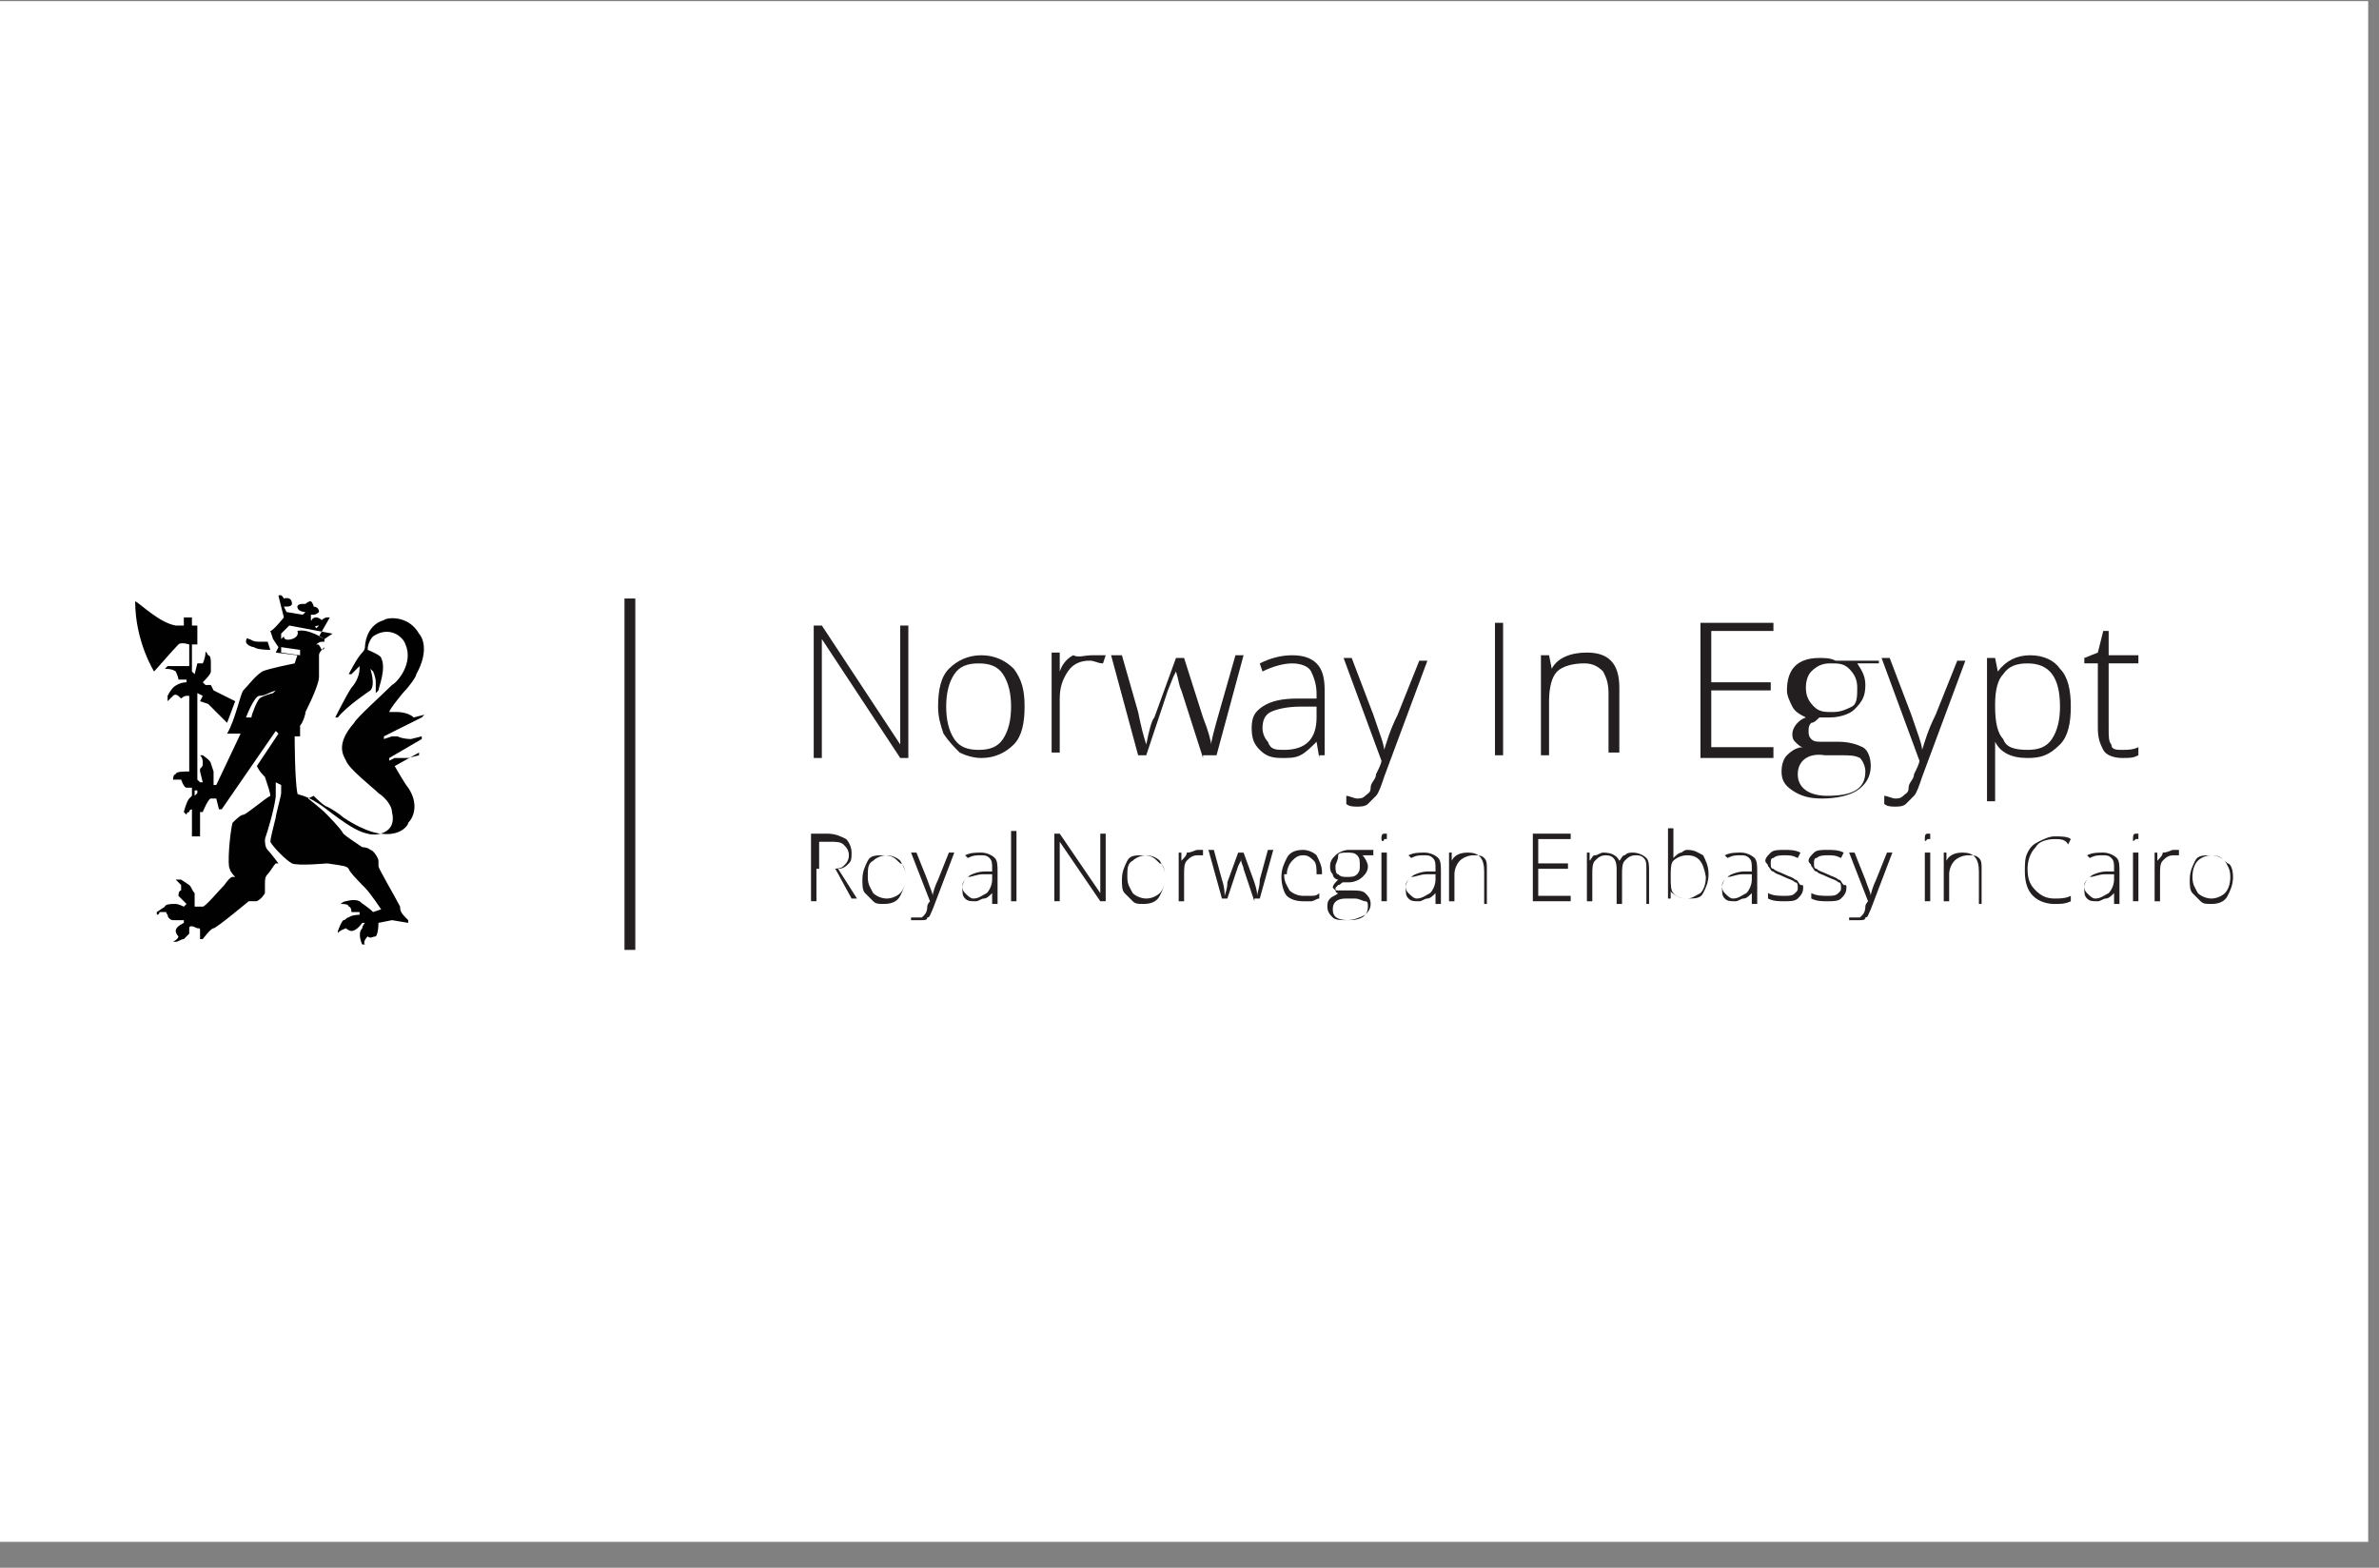 <svg width="88" height="58" viewBox="0 0 88 58" fill="none" xmlns="http://www.w3.org/2000/svg">
<rect x="0" y="0" width="88" height="58" fill="#808080" stroke="none"/>
<g id="Client Logo">
<path id="Vector" d="M87.6 0.042H0V57.042H87.6V0.042Z" fill="white"/>
<path id="Vector_2" d="M82.6 22.042H5V35.142H82.6V22.042Z" fill="white"/>
<path id="Vector_3" d="M33.6 28.042H33.3L30.4 23.642C30.4 24.142 30.4 24.542 30.4 24.842V28.042H30.1V23.142H30.4L33.3 27.542C33.3 27.142 33.3 26.742 33.3 26.342V23.142H33.6V28.042Z" fill="#231F20"/>
<path id="Vector_4" d="M37.9 26.142C37.9 26.742 37.8 27.242 37.5 27.543C37.2 27.843 36.8 28.043 36.3 28.043C36 28.043 35.7 27.942 35.5 27.843C35.3 27.642 35.1 27.442 34.9 27.142C34.8 26.843 34.7 26.543 34.7 26.142C34.7 25.543 34.8 25.043 35.1 24.742C35.4 24.442 35.8 24.242 36.3 24.242C36.8 24.242 37.2 24.442 37.5 24.742C37.8 25.142 37.9 25.543 37.9 26.142ZM35 26.142C35 26.642 35.1 27.043 35.3 27.343C35.5 27.642 35.8 27.742 36.2 27.742C36.6 27.742 36.9 27.642 37.1 27.343C37.3 27.043 37.4 26.642 37.4 26.142C37.4 25.642 37.3 25.242 37.1 24.942C36.9 24.642 36.6 24.543 36.2 24.543C35.8 24.543 35.5 24.642 35.3 24.942C35.1 25.242 35 25.642 35 26.142Z" fill="#231F20"/>
<path id="Vector_5" d="M40.4 24.242C40.6 24.242 40.7 24.242 40.9 24.242L40.8 24.542C40.6 24.542 40.5 24.442 40.3 24.442C40 24.442 39.7 24.542 39.5 24.842C39.3 25.142 39.2 25.442 39.2 25.842V27.842H38.9V24.142H39.2V24.842C39.3 24.542 39.5 24.342 39.7 24.242C39.9 24.342 40.1 24.242 40.4 24.242Z" fill="#231F20"/>
<path id="Vector_6" d="M44.5 28.043L43.7 25.543C43.6 25.343 43.6 25.142 43.5 24.843L43.4 25.043L43.2 25.543L42.4 27.942H42.1L41.1 24.242H41.5L42.1 26.343C42.2 26.843 42.3 27.242 42.4 27.543C42.5 27.043 42.6 26.642 42.7 26.543L43.5 24.343H43.8L44.5 26.543C44.7 27.043 44.8 27.442 44.8 27.543C44.8 27.442 44.9 27.043 45.1 26.343L45.7 24.242H46L45 27.942H44.5V28.043Z" fill="#231F20"/>
<path id="Vector_7" d="M48.8 28.043L48.7 27.442C48.5 27.642 48.3 27.843 48.1 27.942C47.9 28.043 47.7 28.043 47.4 28.043C47 28.043 46.8 27.942 46.6 27.742C46.4 27.543 46.3 27.343 46.3 26.942C46.3 26.543 46.4 26.343 46.7 26.142C47 25.942 47.4 25.843 48 25.843H48.7V25.642C48.7 25.343 48.6 25.043 48.5 24.843C48.4 24.642 48.1 24.543 47.8 24.543C47.5 24.543 47.1 24.642 46.7 24.843L46.6 24.543C47 24.343 47.4 24.242 47.8 24.242C48.2 24.242 48.5 24.343 48.7 24.543C48.9 24.742 49 25.043 49 25.543V27.942H48.8V28.043ZM47.5 27.742C47.9 27.742 48.2 27.642 48.4 27.442C48.6 27.242 48.7 26.942 48.7 26.543V26.142H48.1C47.6 26.142 47.2 26.242 47 26.343C46.8 26.442 46.7 26.642 46.7 26.942C46.7 27.142 46.8 27.343 46.9 27.442C47 27.742 47.2 27.742 47.5 27.742Z" fill="#231F20"/>
<path id="Vector_8" d="M49.7 24.342H50L50.8 26.442C51 27.042 51.2 27.542 51.2 27.742C51.3 27.442 51.4 27.042 51.7 26.442L52.5 24.442H52.8L51.2 28.742C51.1 29.042 51 29.342 50.9 29.442C50.8 29.542 50.7 29.642 50.6 29.742C50.5 29.842 50.3 29.842 50.2 29.842C50.1 29.842 49.9 29.842 49.8 29.742V29.442C49.9 29.442 50.1 29.542 50.2 29.542C50.3 29.542 50.4 29.542 50.5 29.442C50.6 29.342 50.7 29.342 50.7 29.142C50.7 28.942 50.9 28.842 50.9 28.642C51 28.442 51.1 28.242 51.1 28.142L49.7 24.342Z" fill="#231F20"/>
<path id="Vector_9" d="M55.6 23.042H55.3V27.942H55.6V23.042Z" fill="#231F20"/>
<path id="Vector_10" d="M59.5 28.042V25.642C59.5 25.242 59.4 25.042 59.3 24.842C59.1 24.642 58.9 24.542 58.6 24.542C58.2 24.542 57.8 24.642 57.6 24.842C57.4 25.042 57.3 25.442 57.3 25.942V27.942H57V24.242H57.3L57.4 24.742C57.6 24.342 58.1 24.142 58.7 24.142C59.5 24.142 59.9 24.542 59.9 25.442V27.842H59.5V28.042Z" fill="#231F20"/>
<path id="Vector_11" d="M65.6 28.042H62.9V23.042H65.6V23.343H63.3V25.242H65.5V25.542H63.3V27.642H65.6V28.042Z" fill="#231F20"/>
<path id="Vector_12" d="M69.5 24.342V24.542H68.7C68.9 24.842 69 25.042 69 25.342C69 25.742 68.9 25.942 68.6 26.242C68.4 26.442 68 26.542 67.7 26.542C67.5 26.542 67.4 26.542 67.3 26.542C67.2 26.642 67.1 26.742 67 26.742C66.9 26.842 66.9 26.942 66.9 27.042C66.9 27.142 66.9 27.242 67 27.342C67.1 27.442 67.2 27.442 67.4 27.442H68C68.4 27.442 68.7 27.542 68.9 27.642C69.1 27.742 69.2 28.042 69.2 28.342C69.2 28.742 69 29.042 68.7 29.242C68.4 29.442 67.9 29.542 67.4 29.542C66.9 29.542 66.6 29.442 66.3 29.242C66 29.042 65.9 28.842 65.9 28.542C65.9 28.242 66 28.042 66.1 27.942C66.3 27.742 66.5 27.642 66.7 27.642C66.6 27.642 66.5 27.542 66.4 27.442C66.3 27.342 66.3 27.242 66.3 27.142C66.3 26.942 66.5 26.642 66.8 26.542C66.6 26.442 66.4 26.342 66.3 26.142C66.2 25.942 66.1 25.742 66.1 25.542C66.1 25.142 66.2 24.842 66.4 24.642C66.6 24.442 66.9 24.342 67.3 24.342C67.5 24.342 67.7 24.342 67.9 24.442H69.5V24.342ZM66.5 28.642C66.5 29.142 66.9 29.442 67.6 29.442C68.6 29.442 69 29.142 69 28.542C69 28.342 68.9 28.142 68.8 28.042C68.6 27.942 68.4 27.942 68.1 27.942H67.5C66.9 27.842 66.5 28.142 66.5 28.642ZM66.8 25.442C66.8 25.742 66.9 25.942 67.1 26.142C67.3 26.342 67.5 26.342 67.8 26.342C68.1 26.342 68.3 26.242 68.5 26.142C68.7 26.042 68.7 25.742 68.7 25.442C68.7 25.142 68.6 24.942 68.4 24.742C68.2 24.542 68 24.542 67.7 24.542C67.4 24.542 67.2 24.642 67 24.842C66.9 24.942 66.8 25.142 66.8 25.442Z" fill="#231F20"/>
<path id="Vector_13" d="M69.6 24.342H69.9L70.7 26.442C70.9 27.042 71.1 27.542 71.1 27.742C71.2 27.442 71.3 27.042 71.6 26.442L72.4 24.442H72.7L71.1 28.742C71 29.042 70.9 29.342 70.8 29.442C70.7 29.542 70.6 29.642 70.5 29.742C70.4 29.842 70.2 29.842 70.1 29.842C70 29.842 69.8 29.842 69.7 29.742V29.442C69.8 29.442 70 29.542 70.1 29.542C70.2 29.542 70.3 29.542 70.4 29.442C70.5 29.342 70.6 29.342 70.6 29.142C70.6 28.942 70.8 28.842 70.8 28.642C70.9 28.442 71 28.242 71 28.142L69.6 24.342Z" fill="#231F20"/>
<path id="Vector_14" d="M75 28.043C74.4 28.043 74 27.843 73.8 27.442V27.742C73.8 27.942 73.8 28.043 73.8 28.242V29.642H73.5V24.343H73.8L73.9 24.843C74.2 24.442 74.6 24.242 75.1 24.242C75.6 24.242 76 24.442 76.2 24.742C76.5 25.043 76.6 25.543 76.6 26.142C76.6 26.742 76.5 27.242 76.2 27.543C75.8 27.942 75.5 28.043 75 28.043ZM75 27.742C75.4 27.742 75.7 27.642 75.9 27.343C76.1 27.043 76.2 26.642 76.2 26.142C76.2 25.043 75.8 24.543 75 24.543C74.6 24.543 74.3 24.642 74.1 24.942C73.9 25.142 73.8 25.543 73.8 26.043V26.142C73.8 26.742 73.9 27.142 74.1 27.343C74.2 27.642 74.5 27.742 75 27.742Z" fill="#231F20"/>
<path id="Vector_15" d="M78.5 27.742C78.7 27.742 78.9 27.742 79.1 27.642V27.942C78.9 28.042 78.8 28.042 78.5 28.042C78.2 28.042 77.9 27.942 77.8 27.742C77.7 27.542 77.6 27.342 77.6 26.942V24.542H77.1V24.342L77.6 24.142L77.8 23.342H78V24.242H79.1V24.542H78V26.942C78 27.242 78 27.442 78.1 27.542C78.1 27.742 78.3 27.742 78.5 27.742Z" fill="#231F20"/>
<path id="Vector_16" d="M30.2 32.242V33.342H30V30.842H30.6C30.9 30.842 31.1 30.942 31.3 31.042C31.4 31.142 31.5 31.342 31.5 31.542C31.5 31.742 31.5 31.842 31.4 31.942C31.3 32.042 31.2 32.142 31 32.142L31.7 33.242H31.5L30.9 32.142H30.2V32.242ZM30.2 32.142H30.7C30.9 32.142 31.1 32.142 31.2 32.042C31.3 31.942 31.4 31.842 31.4 31.642C31.4 31.442 31.3 31.342 31.2 31.242C31.1 31.142 30.9 31.142 30.7 31.142H30.3V32.142H30.2Z" fill="#231F20"/>
<path id="Vector_17" d="M33.5 32.442C33.5 32.742 33.4 32.942 33.3 33.142C33.2 33.342 33 33.442 32.7 33.442C32.5 33.442 32.4 33.442 32.3 33.342C32.2 33.242 32.1 33.142 32 33.042C31.9 32.942 31.9 32.742 31.9 32.542C31.9 32.242 32 32.042 32.1 31.842C32.2 31.642 32.4 31.642 32.7 31.642C33 31.642 33.1 31.742 33.3 31.942C33.4 31.942 33.5 32.142 33.5 32.442ZM32.1 32.442C32.1 32.742 32.2 32.842 32.3 33.042C32.4 33.142 32.6 33.242 32.8 33.242C33 33.242 33.2 33.142 33.3 33.042C33.4 32.942 33.5 32.742 33.5 32.442C33.5 32.142 33.4 32.042 33.3 31.842C33.2 31.742 33 31.642 32.8 31.642C32.6 31.642 32.4 31.742 32.3 31.842C32.1 31.942 32.1 32.142 32.1 32.442Z" fill="#231F20"/>
<path id="Vector_18" d="M33.7 31.542H33.9L34.3 32.542C34.4 32.842 34.5 33.042 34.5 33.142C34.5 33.042 34.6 32.742 34.7 32.542L35.1 31.542H35.3L34.5 33.642C34.4 33.842 34.4 33.943 34.3 33.943C34.3 34.042 34.2 34.042 34.1 34.042C34 34.042 34 34.042 33.9 34.042C33.8 34.042 33.8 34.042 33.7 34.042V33.943C33.8 33.943 33.8 33.943 33.9 33.943C34 33.943 34 33.943 34.1 33.943L34.2 33.843C34.2 33.843 34.3 33.742 34.3 33.542C34.3 33.442 34.4 33.343 34.4 33.343L33.7 31.542Z" fill="#231F20"/>
<path id="Vector_19" d="M36.7 33.343V33.042C36.6 33.142 36.5 33.242 36.4 33.242C36.3 33.242 36.2 33.343 36.1 33.343C35.9 33.343 35.8 33.343 35.7 33.242C35.6 33.142 35.6 33.042 35.6 32.843C35.6 32.642 35.7 32.542 35.8 32.443C35.9 32.343 36.2 32.242 36.4 32.242H36.7V32.142C36.7 31.942 36.7 31.843 36.6 31.742C36.5 31.642 36.4 31.642 36.3 31.642C36.1 31.642 36 31.642 35.8 31.742L35.7 31.642C35.9 31.542 36.1 31.542 36.3 31.542C36.5 31.542 36.7 31.642 36.8 31.742C36.9 31.843 36.9 32.042 36.9 32.242V33.443H36.7V33.343ZM36 33.242C36.2 33.242 36.3 33.142 36.5 33.042C36.6 32.942 36.7 32.742 36.7 32.542V32.343H36.4C36.1 32.343 36 32.443 35.8 32.443C35.7 32.542 35.6 32.642 35.6 32.742C35.6 32.843 35.6 32.942 35.7 33.042C35.8 33.142 35.9 33.242 36 33.242Z" fill="#231F20"/>
<path id="Vector_20" d="M37.6 30.742H37.4V33.343H37.6V30.742Z" fill="#231F20"/>
<path id="Vector_21" d="M40.9 33.342H40.7L39.2 31.142C39.2 31.442 39.2 31.642 39.2 31.742V33.342H39V30.842H39.2L40.7 33.042C40.7 32.842 40.7 32.642 40.7 32.442V30.842H40.9V33.342Z" fill="#231F20"/>
<path id="Vector_22" d="M43.1 32.442C43.1 32.742 43 32.942 42.9 33.142C42.8 33.342 42.6 33.442 42.3 33.442C42.1 33.442 42 33.442 41.9 33.342C41.8 33.242 41.7 33.142 41.6 33.042C41.5 32.942 41.5 32.742 41.5 32.542C41.5 32.242 41.6 32.042 41.7 31.842C41.8 31.642 42 31.642 42.3 31.642C42.6 31.642 42.7 31.742 42.9 31.942C43 31.942 43.1 32.142 43.1 32.442ZM41.7 32.442C41.7 32.742 41.8 32.842 41.9 33.042C42 33.142 42.2 33.242 42.4 33.242C42.6 33.242 42.8 33.142 42.9 33.042C43 32.942 43.1 32.742 43.1 32.442C43.1 32.142 43 32.042 42.9 31.842C42.8 31.742 42.6 31.642 42.4 31.642C42.2 31.642 42 31.742 41.9 31.842C41.7 31.942 41.7 32.142 41.7 32.442Z" fill="#231F20"/>
<path id="Vector_23" d="M44.3 31.442C44.4 31.442 44.5 31.442 44.5 31.442V31.642C44.4 31.642 44.3 31.642 44.3 31.642C44.1 31.642 44 31.742 43.9 31.843C43.8 31.942 43.8 32.142 43.8 32.343V33.343H43.6V31.543H43.7V31.843C43.8 31.742 43.9 31.642 43.9 31.543C44.1 31.543 44.2 31.442 44.3 31.442Z" fill="#231F20"/>
<path id="Vector_24" d="M46.4 33.343L46 32.142C46 32.042 45.9 31.942 45.9 31.742V31.843L45.8 32.042L45.4 33.242H45.2L44.7 31.442H44.9L45.2 32.542C45.3 32.843 45.3 33.042 45.3 33.142C45.4 32.843 45.4 32.742 45.4 32.642L45.8 31.543H46L46.4 32.642C46.5 32.943 46.5 33.042 46.5 33.142C46.5 33.042 46.6 32.843 46.6 32.542L46.9 31.442H47.1L46.6 33.242H46.4V33.343Z" fill="#231F20"/>
<path id="Vector_25" d="M48.2 33.343C47.9 33.343 47.7 33.242 47.6 33.142C47.5 33.042 47.4 32.742 47.4 32.443C47.4 32.142 47.5 31.942 47.6 31.742C47.7 31.543 47.9 31.442 48.2 31.442C48.4 31.442 48.6 31.543 48.7 31.642C48.8 31.843 48.9 32.042 48.9 32.242V32.343H47.5C47.5 32.642 47.6 32.742 47.7 32.943C47.8 33.042 48 33.142 48.2 33.142C48.3 33.142 48.4 33.142 48.5 33.142C48.6 33.142 48.7 33.142 48.8 33.042V33.242C48.7 33.242 48.6 33.343 48.5 33.343C48.4 33.343 48.3 33.343 48.2 33.343ZM48.2 31.642C48 31.642 47.9 31.742 47.8 31.843C47.7 31.942 47.6 32.142 47.6 32.343H48.7C48.7 32.142 48.7 31.942 48.6 31.843C48.4 31.642 48.3 31.642 48.2 31.642Z" fill="#231F20"/>
<path id="Vector_26" d="M50.8 31.543V31.642H50.4C50.5 31.742 50.6 31.942 50.6 32.042C50.6 32.242 50.5 32.343 50.4 32.443C50.3 32.542 50.1 32.642 49.9 32.642C49.8 32.642 49.8 32.642 49.7 32.642C49.6 32.642 49.6 32.742 49.5 32.742L49.4 32.843C49.4 32.943 49.4 32.943 49.5 32.943C49.5 32.943 49.6 32.943 49.7 32.943H50C50.2 32.943 50.4 32.943 50.5 33.042C50.6 33.142 50.7 33.242 50.7 33.443C50.7 33.642 50.6 33.742 50.5 33.843C50.3 33.943 50.1 34.042 49.8 34.042C49.6 34.042 49.4 34.042 49.3 33.943C49.2 33.843 49.1 33.742 49.1 33.542C49.1 33.443 49.1 33.343 49.2 33.242C49.3 33.142 49.4 33.142 49.5 33.042C49.4 33.042 49.4 32.943 49.4 32.943L49.3 32.843C49.3 32.742 49.4 32.642 49.5 32.542C49.4 32.542 49.3 32.443 49.3 32.343C49.2 32.242 49.2 32.142 49.2 32.042C49.2 31.843 49.3 31.742 49.4 31.642C49.5 31.543 49.7 31.442 49.9 31.442C50 31.442 50.1 31.442 50.2 31.442H50.8V31.543ZM49.3 33.642C49.3 33.943 49.5 34.042 49.9 34.042C50.4 34.042 50.6 33.843 50.6 33.542C50.6 33.443 50.6 33.343 50.5 33.343C50.4 33.343 50.3 33.242 50.1 33.242H49.8C49.5 33.242 49.3 33.343 49.3 33.642ZM49.4 32.042C49.4 32.142 49.4 32.343 49.5 32.343C49.6 32.443 49.7 32.443 49.8 32.443C50 32.443 50.1 32.443 50.2 32.343C50.3 32.242 50.3 32.142 50.3 32.042C50.3 31.843 50.3 31.742 50.2 31.642C50.1 31.543 50 31.543 49.8 31.543C49.7 31.543 49.5 31.543 49.5 31.642C49.5 31.843 49.4 31.942 49.4 32.042Z" fill="#231F20"/>
<path id="Vector_27" d="M51.1 31.042C51.1 30.942 51.1 30.842 51.2 30.842H51.3V30.942C51.3 31.042 51.3 31.042 51.3 31.042C51.3 31.042 51.3 31.042 51.2 31.042C51.2 31.142 51.1 31.142 51.1 31.042ZM51.3 33.342H51.1V31.542H51.3V33.342Z" fill="#231F20"/>
<path id="Vector_28" d="M53.1 33.343V33.042C53 33.142 52.9 33.242 52.8 33.242C52.7 33.242 52.6 33.343 52.5 33.343C52.3 33.343 52.2 33.343 52.1 33.242C52 33.142 52 33.042 52 32.843C52 32.642 52.1 32.542 52.2 32.443C52.3 32.343 52.6 32.242 52.8 32.242H53.1V32.142C53.1 31.942 53.1 31.843 53 31.742C52.9 31.642 52.8 31.642 52.7 31.642C52.5 31.642 52.4 31.642 52.2 31.742L52.1 31.642C52.3 31.542 52.5 31.542 52.7 31.542C52.9 31.542 53.1 31.642 53.2 31.742C53.3 31.843 53.3 32.042 53.3 32.242V33.443H53.1V33.343ZM52.4 33.242C52.6 33.242 52.7 33.142 52.9 33.042C53 32.942 53.1 32.742 53.1 32.542V32.343H52.8C52.5 32.343 52.4 32.443 52.2 32.443C52.1 32.542 52 32.642 52 32.742C52 32.843 52 32.942 52.1 33.042C52.2 33.142 52.3 33.242 52.4 33.242Z" fill="#231F20"/>
<path id="Vector_29" d="M55 33.343V32.142C55 31.942 55 31.843 54.9 31.742C54.8 31.642 54.7 31.642 54.5 31.642C54.3 31.642 54.1 31.742 54 31.843C53.9 31.942 53.8 32.142 53.8 32.343V33.343H53.6V31.542H53.7V31.843C53.8 31.642 54 31.542 54.3 31.542C54.7 31.542 54.9 31.742 54.9 32.242V33.443H55V33.343Z" fill="#231F20"/>
<path id="Vector_30" d="M58.1 33.342H56.7V30.842H58.1V31.042H56.9V31.942H58V32.142H56.9V33.142H58.1V33.342Z" fill="#231F20"/>
<path id="Vector_31" d="M60.9 33.343V32.142C60.9 31.942 60.9 31.843 60.8 31.742C60.7 31.642 60.6 31.642 60.5 31.642C60.3 31.642 60.2 31.742 60.1 31.843C60 31.942 60 32.142 60 32.343V33.443H59.8V32.142C59.8 31.842 59.7 31.642 59.4 31.642C59.2 31.642 59.1 31.742 59 31.843C58.9 31.942 58.9 32.142 58.9 32.343V33.343H58.7V31.542H58.8V31.843C58.9 31.742 58.9 31.642 59 31.642C59.1 31.642 59.2 31.542 59.3 31.542C59.6 31.542 59.8 31.642 59.9 31.843C60 31.742 60 31.642 60.1 31.642C60.2 31.542 60.3 31.542 60.4 31.542C60.6 31.542 60.8 31.642 60.9 31.742C61 31.843 61 32.042 61 32.242V33.443H60.9V33.343Z" fill="#231F20"/>
<path id="Vector_32" d="M62.4 31.442C62.7 31.442 62.8 31.542 63 31.642C63.1 31.842 63.2 32.042 63.2 32.342C63.2 32.642 63.1 32.842 63 33.042C62.9 33.242 62.7 33.242 62.4 33.242C62.3 33.242 62.2 33.242 62 33.142C61.9 33.042 61.8 33.042 61.8 32.942V33.242H61.7V30.642H61.9V31.342C61.9 31.442 61.9 31.542 61.9 31.642V31.742C62 31.642 62.1 31.542 62.2 31.542C62.2 31.542 62.3 31.442 62.4 31.442ZM62.4 31.642C62.2 31.642 62 31.742 61.9 31.842C61.8 31.942 61.8 32.142 61.8 32.442C61.8 32.742 61.8 32.942 61.9 33.042C62 33.142 62.1 33.242 62.4 33.242C62.6 33.242 62.7 33.142 62.9 33.042C63 32.942 63.1 32.742 63.1 32.442C63 31.842 62.8 31.642 62.4 31.642Z" fill="#231F20"/>
<path id="Vector_33" d="M64.8 33.343V33.042C64.7 33.142 64.6 33.242 64.5 33.242C64.4 33.242 64.3 33.343 64.2 33.343C64 33.343 63.9 33.343 63.8 33.242C63.7 33.142 63.7 33.042 63.7 32.843C63.7 32.642 63.8 32.542 63.9 32.443C64 32.343 64.3 32.242 64.5 32.242H64.8V32.142C64.8 31.942 64.8 31.843 64.7 31.742C64.6 31.642 64.5 31.642 64.4 31.642C64.2 31.642 64.1 31.642 63.9 31.742L63.8 31.642C64 31.542 64.2 31.542 64.4 31.542C64.6 31.542 64.8 31.642 64.9 31.742C65 31.843 65 32.042 65 32.242V33.443H64.8V33.343ZM64.1 33.242C64.3 33.242 64.4 33.142 64.6 33.042C64.7 32.942 64.8 32.742 64.8 32.542V32.343H64.5C64.2 32.343 64.1 32.443 63.9 32.443C63.8 32.542 63.7 32.642 63.7 32.742C63.7 32.843 63.7 32.942 63.8 33.042C63.9 33.142 64 33.242 64.1 33.242Z" fill="#231F20"/>
<path id="Vector_34" d="M66.7 32.843C66.7 33.042 66.6 33.142 66.5 33.242C66.4 33.343 66.2 33.343 66 33.343C65.8 33.343 65.6 33.343 65.4 33.242V33.042C65.6 33.142 65.8 33.142 66 33.142C66.2 33.142 66.3 33.142 66.4 33.042C66.5 32.943 66.5 32.943 66.5 32.843C66.5 32.742 66.5 32.642 66.4 32.642C66.3 32.542 66.2 32.542 66 32.443C65.8 32.343 65.7 32.343 65.6 32.242C65.5 32.242 65.5 32.142 65.4 32.042C65.4 31.942 65.3 31.942 65.3 31.843C65.3 31.742 65.4 31.642 65.5 31.543C65.6 31.442 65.8 31.442 66 31.442C66.2 31.442 66.4 31.442 66.6 31.543L66.5 31.742C66.3 31.642 66.2 31.642 66 31.642C65.9 31.642 65.7 31.642 65.6 31.742C65.5 31.742 65.5 31.843 65.5 31.942C65.5 32.042 65.5 32.142 65.6 32.142C65.7 32.242 65.8 32.242 66 32.343C66.2 32.443 66.3 32.443 66.4 32.542C66.5 32.542 66.5 32.642 66.6 32.742C66.7 32.742 66.7 32.742 66.7 32.843Z" fill="#231F20"/>
<path id="Vector_35" d="M68.3 32.843C68.3 33.042 68.2 33.142 68.1 33.242C68 33.343 67.8 33.343 67.6 33.343C67.4 33.343 67.2 33.343 67 33.242V33.042C67.2 33.142 67.4 33.142 67.6 33.142C67.8 33.142 67.9 33.142 68 33.042C68.1 32.943 68.1 32.943 68.1 32.843C68.1 32.742 68.1 32.642 68 32.642C67.9 32.542 67.8 32.542 67.6 32.443C67.4 32.343 67.3 32.343 67.2 32.242C67.1 32.242 67.1 32.142 67 32.042C67 31.942 66.9 31.942 66.9 31.843C66.9 31.742 67 31.642 67.1 31.543C67.2 31.442 67.4 31.442 67.6 31.442C67.8 31.442 68 31.442 68.2 31.543L68.1 31.742C67.9 31.642 67.8 31.642 67.6 31.642C67.5 31.642 67.3 31.642 67.2 31.742C67.1 31.742 67.1 31.843 67.1 31.942C67.1 32.042 67.1 32.142 67.2 32.142C67.3 32.242 67.4 32.242 67.6 32.343C67.8 32.443 67.9 32.443 68 32.542C68.1 32.542 68.1 32.642 68.2 32.742C68.3 32.742 68.3 32.742 68.3 32.843Z" fill="#231F20"/>
<path id="Vector_36" d="M68.4 31.542H68.6L69 32.542C69.1 32.842 69.2 33.042 69.2 33.142C69.2 33.042 69.3 32.742 69.4 32.542L69.8 31.542H70L69.2 33.642C69.1 33.842 69.1 33.943 69 33.943C69 34.042 68.9 34.042 68.8 34.042C68.7 34.042 68.7 34.042 68.6 34.042C68.5 34.042 68.5 34.042 68.4 34.042V33.943C68.5 33.943 68.5 33.943 68.6 33.943C68.7 33.943 68.7 33.943 68.8 33.943L68.9 33.843C68.9 33.843 69 33.742 69 33.542C69 33.442 69.1 33.343 69.1 33.343L68.4 31.542Z" fill="#231F20"/>
<path id="Vector_37" d="M71.2 31.042C71.2 30.942 71.2 30.842 71.3 30.842H71.4V30.942C71.4 31.042 71.4 31.042 71.4 31.042C71.4 31.042 71.4 31.042 71.3 31.042C71.2 31.142 71.2 31.142 71.2 31.042ZM71.4 33.342H71.2V31.542H71.4V33.342Z" fill="#231F20"/>
<path id="Vector_38" d="M73.3 33.343V32.142C73.3 31.942 73.3 31.843 73.2 31.742C73.1 31.642 73 31.642 72.8 31.642C72.6 31.642 72.4 31.742 72.3 31.843C72.2 31.942 72.1 32.142 72.1 32.343V33.343H71.9V31.542H72V31.843C72.1 31.642 72.3 31.542 72.6 31.542C73 31.542 73.2 31.742 73.2 32.242V33.443H73.3V33.343Z" fill="#231F20"/>
<path id="Vector_39" d="M76 31.043C75.7 31.043 75.4 31.142 75.3 31.343C75.1 31.543 75 31.843 75 32.142C75 32.542 75.1 32.742 75.3 32.943C75.5 33.142 75.7 33.242 76 33.242C76.2 33.242 76.4 33.242 76.6 33.142V33.343C76.4 33.443 76.2 33.443 76 33.443C75.7 33.443 75.4 33.343 75.2 33.142C75 32.943 74.9 32.642 74.9 32.242C74.9 31.942 74.9 31.742 75 31.543C75.1 31.343 75.2 31.242 75.4 31.142C75.6 31.043 75.8 30.942 76 30.942C76.2 30.942 76.5 30.942 76.6 31.043L76.5 31.242C76.4 31.043 76.2 31.043 76 31.043Z" fill="#231F20"/>
<path id="Vector_40" d="M78.2 33.343V33.042C78.1 33.142 78 33.242 77.9 33.242C77.8 33.242 77.7 33.343 77.6 33.343C77.4 33.343 77.3 33.343 77.2 33.242C77.1 33.142 77.1 33.042 77.1 32.843C77.1 32.642 77.2 32.542 77.3 32.443C77.4 32.343 77.7 32.242 77.9 32.242H78.2V32.142C78.2 31.942 78.2 31.843 78.1 31.742C78 31.642 77.9 31.642 77.8 31.642C77.6 31.642 77.5 31.642 77.3 31.742L77.2 31.642C77.4 31.542 77.6 31.542 77.8 31.542C78 31.542 78.2 31.642 78.3 31.742C78.4 31.843 78.4 32.042 78.4 32.242V33.443H78.2V33.343ZM77.5 33.242C77.7 33.242 77.8 33.142 78 33.042C78.1 32.942 78.2 32.742 78.2 32.542V32.343H77.9C77.6 32.343 77.5 32.443 77.3 32.443C77.2 32.542 77.1 32.642 77.1 32.742C77.1 32.843 77.1 32.942 77.2 33.042C77.3 33.142 77.4 33.242 77.5 33.242Z" fill="#231F20"/>
<path id="Vector_41" d="M78.9 31.042C78.9 30.942 78.9 30.842 79 30.842H79.1V30.942C79.1 31.042 79.1 31.042 79.1 31.042C79.1 31.042 79.1 31.042 79 31.042C78.9 31.142 78.9 31.142 78.9 31.042ZM79.1 33.342H78.9V31.542H79.1V33.342Z" fill="#231F20"/>
<path id="Vector_42" d="M80.4 31.442C80.5 31.442 80.6 31.442 80.6 31.442V31.642C80.5 31.642 80.4 31.642 80.4 31.642C80.2 31.642 80.1 31.742 80 31.843C79.9 31.942 79.9 32.142 79.9 32.343V33.343H79.7V31.543H79.8V31.843C79.9 31.742 80 31.642 80 31.543C80.2 31.543 80.3 31.442 80.4 31.442Z" fill="#231F20"/>
<path id="Vector_43" d="M82.6 32.442C82.6 32.742 82.5 32.942 82.4 33.142C82.3 33.342 82.1 33.442 81.8 33.442C81.6 33.442 81.5 33.442 81.4 33.342C81.3 33.242 81.2 33.142 81.1 33.042C81 32.942 81 32.742 81 32.542C81 32.242 81.1 32.042 81.2 31.842C81.3 31.642 81.5 31.642 81.8 31.642C82.1 31.642 82.2 31.742 82.4 31.942C82.5 31.942 82.6 32.142 82.6 32.442ZM81.1 32.442C81.1 32.742 81.2 32.842 81.3 33.042C81.4 33.142 81.6 33.242 81.8 33.242C82 33.242 82.2 33.142 82.3 33.042C82.4 32.942 82.5 32.742 82.5 32.442C82.5 32.142 82.4 32.042 82.3 31.842C82.2 31.742 82 31.642 81.8 31.642C81.6 31.642 81.4 31.742 81.3 31.842C81.2 31.942 81.1 32.142 81.1 32.442Z" fill="#231F20"/>
<path id="Vector_44" d="M10 24.043C10 24.043 9.5 24.043 9.4 23.942C9.3 23.942 9.1 23.843 9.1 23.742C9.1 23.742 9.1 23.543 9.2 23.642C9.3 23.642 9.3 23.742 9.6 23.742C9.7 23.742 9.8 23.742 9.9 23.742L10 24.043Z" fill="#010101"/>
<path id="Vector_45" d="M14.7 26.342H14.4C14.4 26.242 14.9 25.642 14.9 25.642C15.1 25.442 15.4 25.042 15.4 24.942C15.9 24.042 15.6 23.542 15.5 23.442C15.1 22.742 14.3 22.842 14.2 22.942C13.5 23.142 13.5 23.942 13.5 23.942C13.5 23.942 13.5 24.042 13.4 24.142C13.2 24.342 12.9 24.942 12.9 24.942H13L13.3 24.642V24.742C13.3 25.042 13.1 25.342 13 25.442C12.8 25.742 12.4 26.542 12.4 26.542H12.5C12.8 26.142 13.7 25.542 13.7 25.542C13.9 25.342 13.7 24.742 13.7 24.742L13.8 24.842C13.8 24.842 13.9 25.042 13.9 25.242C13.9 25.342 13.9 25.642 13.9 25.642L14 25.542C14 25.442 14.3 24.742 14.1 24.342C14.1 24.242 13.6 24.042 13.6 24.042C13.6 23.842 13.7 23.642 13.8 23.542C14.4 23.142 14.9 23.542 15 23.842C15.3 24.542 14.7 25.242 14.5 25.342C14.1 25.742 13.2 26.542 13.1 26.742C12.4 27.542 12.7 27.942 12.8 28.142C12.9 28.442 13.8 29.142 14 29.342C14.3 29.542 14.5 29.842 14.5 30.042C14.7 30.842 13.9 30.942 13.6 30.842C13 30.742 12 29.842 11.8 29.742C11.2 29.342 11 29.442 11 29.342C10.9 28.842 10.9 27.242 10.9 27.242H11C11.1 27.242 11.1 27.242 11.1 27.242V26.842C11.2 26.742 11.3 26.442 11.3 26.342C11.6 25.742 11.8 25.242 11.8 25.042C11.8 24.742 11.8 24.242 11.8 24.242C11.8 24.142 11.9 24.042 12 23.942C12 24.042 11.9 24.042 11.9 24.042C11.8 23.842 11.8 23.842 11.7 23.842C11.7 23.842 11.8 23.742 11.9 23.742H12V23.842C12 23.842 12 23.842 12 23.942C12 23.842 12 23.642 12 23.642L11.8 23.542L12.2 22.842H12.1C12 22.842 11.9 22.942 11.9 22.942C11.8 22.842 11.7 22.842 11.7 22.842C11.5 22.842 11.5 23.042 11.5 23.042C11.6 23.242 11.7 23.142 11.8 23.142L11.7 23.242L11.5 22.942C11.5 22.942 11.5 22.842 11.5 22.742H11.6C11.7 22.742 11.8 22.642 11.8 22.642C11.8 22.442 11.6 22.442 11.6 22.442C11.6 22.342 11.5 22.242 11.5 22.242C11.4 22.242 11.3 22.342 11.3 22.342C11.2 22.342 11.2 22.342 11.2 22.342C11 22.342 11 22.442 11 22.442C11 22.642 11.3 22.642 11.3 22.642L11.2 22.742L10.6 22.642L10.5 22.442C10.5 22.442 10.5 22.442 10.6 22.442C10.8 22.442 10.8 22.342 10.8 22.342C10.8 22.042 10.5 22.142 10.5 22.142C10.4 21.942 10.3 22.042 10.3 22.042L10.5 22.842C10.5 22.842 10.1 23.342 10 23.342L10.1 23.642L10.3 23.942L10.2 24.142L11 24.242L10.9 24.542C10.9 24.542 9.9 24.742 9.7 24.842C9.4 25.042 9.2 25.342 9 25.542C8.9 25.642 8.7 26.642 8.4 27.142H8.9L8 29.042H7.9C7.9 29.042 7.9 28.642 7.9 28.542L7.8 28.242C7.8 28.142 7.5 27.942 7.5 27.942H7.4C7.5 28.042 7.5 28.142 7.5 28.242C7.5 28.342 7.5 28.342 7.4 28.442C7.4 28.542 7.4 28.542 7.4 28.542L7.5 28.942H7.4C7.3 28.842 7.3 28.842 7.3 28.842V25.642L7.5 25.742L7.4 25.942L7.7 26.042L8.4 26.742L8.7 25.942L7.9 25.542L7.8 25.342H7.6L7.5 25.242C7.6 25.142 7.8 24.942 7.8 24.842C7.8 24.742 7.8 24.742 7.8 24.542C7.8 24.442 7.8 24.242 7.7 24.242C7.7 24.242 7.6 24.042 7.6 24.142C7.6 24.342 7.5 24.542 7.5 24.542C7.5 24.542 7.5 24.542 7.4 24.542C7.3 24.542 7.3 24.542 7.3 24.542L7.2 24.942L7.1 24.842V23.842H7.3V23.142H7.1V22.842H6.8V23.142H6.5C5.9 23.042 5.2 22.342 5 22.242C5 23.742 5.7 24.842 5.7 24.842C5.8 24.742 6.4 24.042 6.6 23.842C6.7 23.742 7 23.842 7 23.842V24.642C7 24.642 6.9 24.642 6.7 24.642C6.6 24.642 6.2 24.642 6.2 24.642L6.1 24.742C6.4 24.742 6.5 24.842 6.5 24.842C6.5 24.842 6.6 25.042 6.6 25.142H6.9V25.242C6.7 25.242 6.5 25.342 6.4 25.442C6.3 25.542 6.2 25.742 6.2 25.742V25.942C6.2 25.942 6.3 25.842 6.4 25.742C6.5 25.642 6.6 25.742 6.7 25.842C6.7 25.842 6.8 25.742 6.9 25.742H7V28.542C6.8 28.542 6.5 28.542 6.5 28.642C6.4 28.642 6.4 28.842 6.4 28.842H6.7C6.7 28.842 6.8 29.142 6.9 29.142H7.1V29.442L7 29.542C6.9 29.642 6.8 30.042 6.8 30.042L6.9 30.142C6.9 30.142 6.9 30.042 7 30.042C7 29.942 7.1 29.942 7.1 29.942V30.942H7.4V30.042H7.5C7.5 30.042 7.7 29.542 7.8 29.542H8L8.1 29.942H8.2L10.2 27.042L10.3 27.142L9.5 28.342C9.6 28.542 9.7 28.642 9.8 28.742C9.9 29.042 10 29.342 10 29.442C9.8 29.542 9.1 30.142 9 30.142C8.9 30.142 8.7 30.342 8.6 30.442C8.5 30.842 8.4 32.042 8.5 32.142C8.5 32.242 8.7 32.442 8.7 32.442C8.7 32.442 8.7 32.442 8.6 32.442C8.5 32.442 8.3 32.742 8.3 32.742C8.1 32.942 7.6 33.542 7.5 33.542C7.3 33.542 7.2 33.542 7.2 33.542V33.242V33.042C7.1 32.942 7.1 32.842 7 32.742L6.7 32.542H6.5C6.5 32.542 6.6 32.642 6.7 32.742C6.7 32.842 6.7 32.942 6.7 32.942C6.6 32.942 6.6 33.142 6.6 33.142L6.9 33.442C6.9 33.442 6.9 33.442 6.8 33.542C6.8 33.542 6.6 33.442 6.5 33.442C6.4 33.442 6.4 33.442 6.4 33.442C6.4 33.442 6.1 33.442 6.1 33.542L5.8 33.742V33.842C5.8 33.842 5.9 33.842 5.9 33.742C5.9 33.742 6 33.742 6.1 33.742C6.2 33.742 6.1 33.742 6.2 33.842C6.2 33.942 6.3 34.042 6.4 34.042H6.8V34.142C6.6 34.242 6.5 34.342 6.5 34.442C6.5 34.542 6.6 34.642 6.6 34.642C6.6 34.742 6.4 34.842 6.4 34.842H6.5C6.6 34.842 6.7 34.742 6.8 34.742C6.9 34.642 7 34.542 7 34.542V34.342C7 34.242 7.1 34.242 7.3 34.342C7.4 34.342 7.4 34.342 7.4 34.442V34.542C7.4 34.642 7.4 34.742 7.4 34.742H7.5C7.5 34.742 7.8 34.342 7.9 34.342C8 34.342 9.2 33.342 9.2 33.342C9.3 33.342 9.4 33.342 9.5 33.342C9.7 33.242 9.8 33.042 9.8 33.042C9.8 33.042 9.8 32.842 9.8 32.742C9.8 32.542 9.8 32.442 9.9 32.342C10 32.242 10.1 32.042 10.2 31.942H10.3C10.3 31.942 10 31.542 9.9 31.442C9.8 31.342 9.8 31.142 9.8 31.042C10.1 30.142 10.2 29.542 10.2 29.442V28.942L10.4 29.042V29.342C10.4 29.442 10.2 30.142 10.2 30.242C10.1 30.642 10 31.042 10 31.142C10.1 31.342 10.6 31.842 10.8 31.942C11 32.042 12.1 31.942 12.1 31.942C12.8 32.042 12.8 32.042 12.9 32.142C12.9 32.242 13.4 32.742 13.5 32.842C13.7 33.042 14.1 33.642 14.1 33.642L13.8 33.742C13.6 33.542 13.4 33.442 13.3 33.342C13.1 33.242 12.8 33.342 12.8 33.342C12.7 33.342 12.6 33.442 12.6 33.442C12.7 33.442 12.9 33.442 12.9 33.542C13 33.542 13 33.742 13 33.742H13.3V33.842C13.3 33.842 13 33.842 12.9 33.942C12.8 33.942 12.8 34.042 12.7 34.042C12.6 34.142 12.5 34.442 12.5 34.442V34.542C12.5 34.442 12.8 34.342 12.8 34.342C12.9 34.442 13 34.442 13 34.442C13.2 34.442 13.4 34.142 13.4 34.142H13.5C13.5 34.142 13.4 34.242 13.4 34.342C13.2 34.542 13.4 34.942 13.4 34.942H13.5C13.4 34.842 13.6 34.642 13.6 34.642C13.7 34.742 13.8 34.642 13.9 34.642C14 34.542 14 34.142 14 34.142L14.5 34.042L15.1 34.142V34.042L15 33.942C14.8 33.742 14.8 33.642 14.8 33.542C14.6 33.142 14 32.142 14 32.042C14 32.042 14 31.942 14 31.842C14 31.742 13.8 31.442 13.7 31.442C13.6 31.342 13.4 31.342 13.4 31.342C13.1 31.142 12.8 30.942 12.7 30.842C12.6 30.642 12.1 30.142 12 30.042C11.9 29.942 11.4 29.542 11.4 29.542L11.6 29.442C11.6 29.442 12 29.842 12.1 29.842C12.3 29.942 12.6 30.142 12.7 30.242C13.6 30.842 14.1 30.842 14.1 30.842C14.8 30.942 15.1 30.542 15.1 30.442C15.3 30.242 15.5 29.742 15.1 29.142C15 29.042 14.6 28.342 14.6 28.342L15.5 27.842V27.942L15.1 28.042C15.1 28.042 14.8 28.042 14.7 28.042C14.6 28.042 14.6 28.042 14.6 28.042L14.4 28.142V28.042L15.6 27.342V27.242L15.2 27.342C15.2 27.342 14.9 27.342 14.7 27.242C14.6 27.242 14.5 27.242 14.5 27.242L14.2 27.342V27.242L15.6 26.542L15.7 26.442L15.3 26.542C15.1 26.342 14.7 26.342 14.7 26.342ZM7.2 29.442V29.242H7.3V29.342L7.2 29.442ZM10.1 25.642C10.1 25.642 9.7 25.742 9.6 25.842C9.5 25.942 9.3 26.442 9.3 26.542H9.1C9.1 26.542 9.4 25.742 9.6 25.742C9.8 25.742 9.9 25.642 10.2 25.542L10.1 25.642ZM10.4 24.142V23.942L11.1 24.042V24.242L10.4 24.142ZM11 23.342C11 23.342 11.1 23.542 10.8 23.642C10.8 23.642 10.5 23.742 10.5 23.542L10.4 23.642V23.442L10.7 23.142L12.3 23.442L12 23.642C12 23.642 11.4 23.242 11 23.342Z" fill="#010101"/>
<path id="Vector_46" d="M23.5 22.142H23.1V35.142H23.5V22.142Z" fill="#231F20"/>
</g>
</svg>
